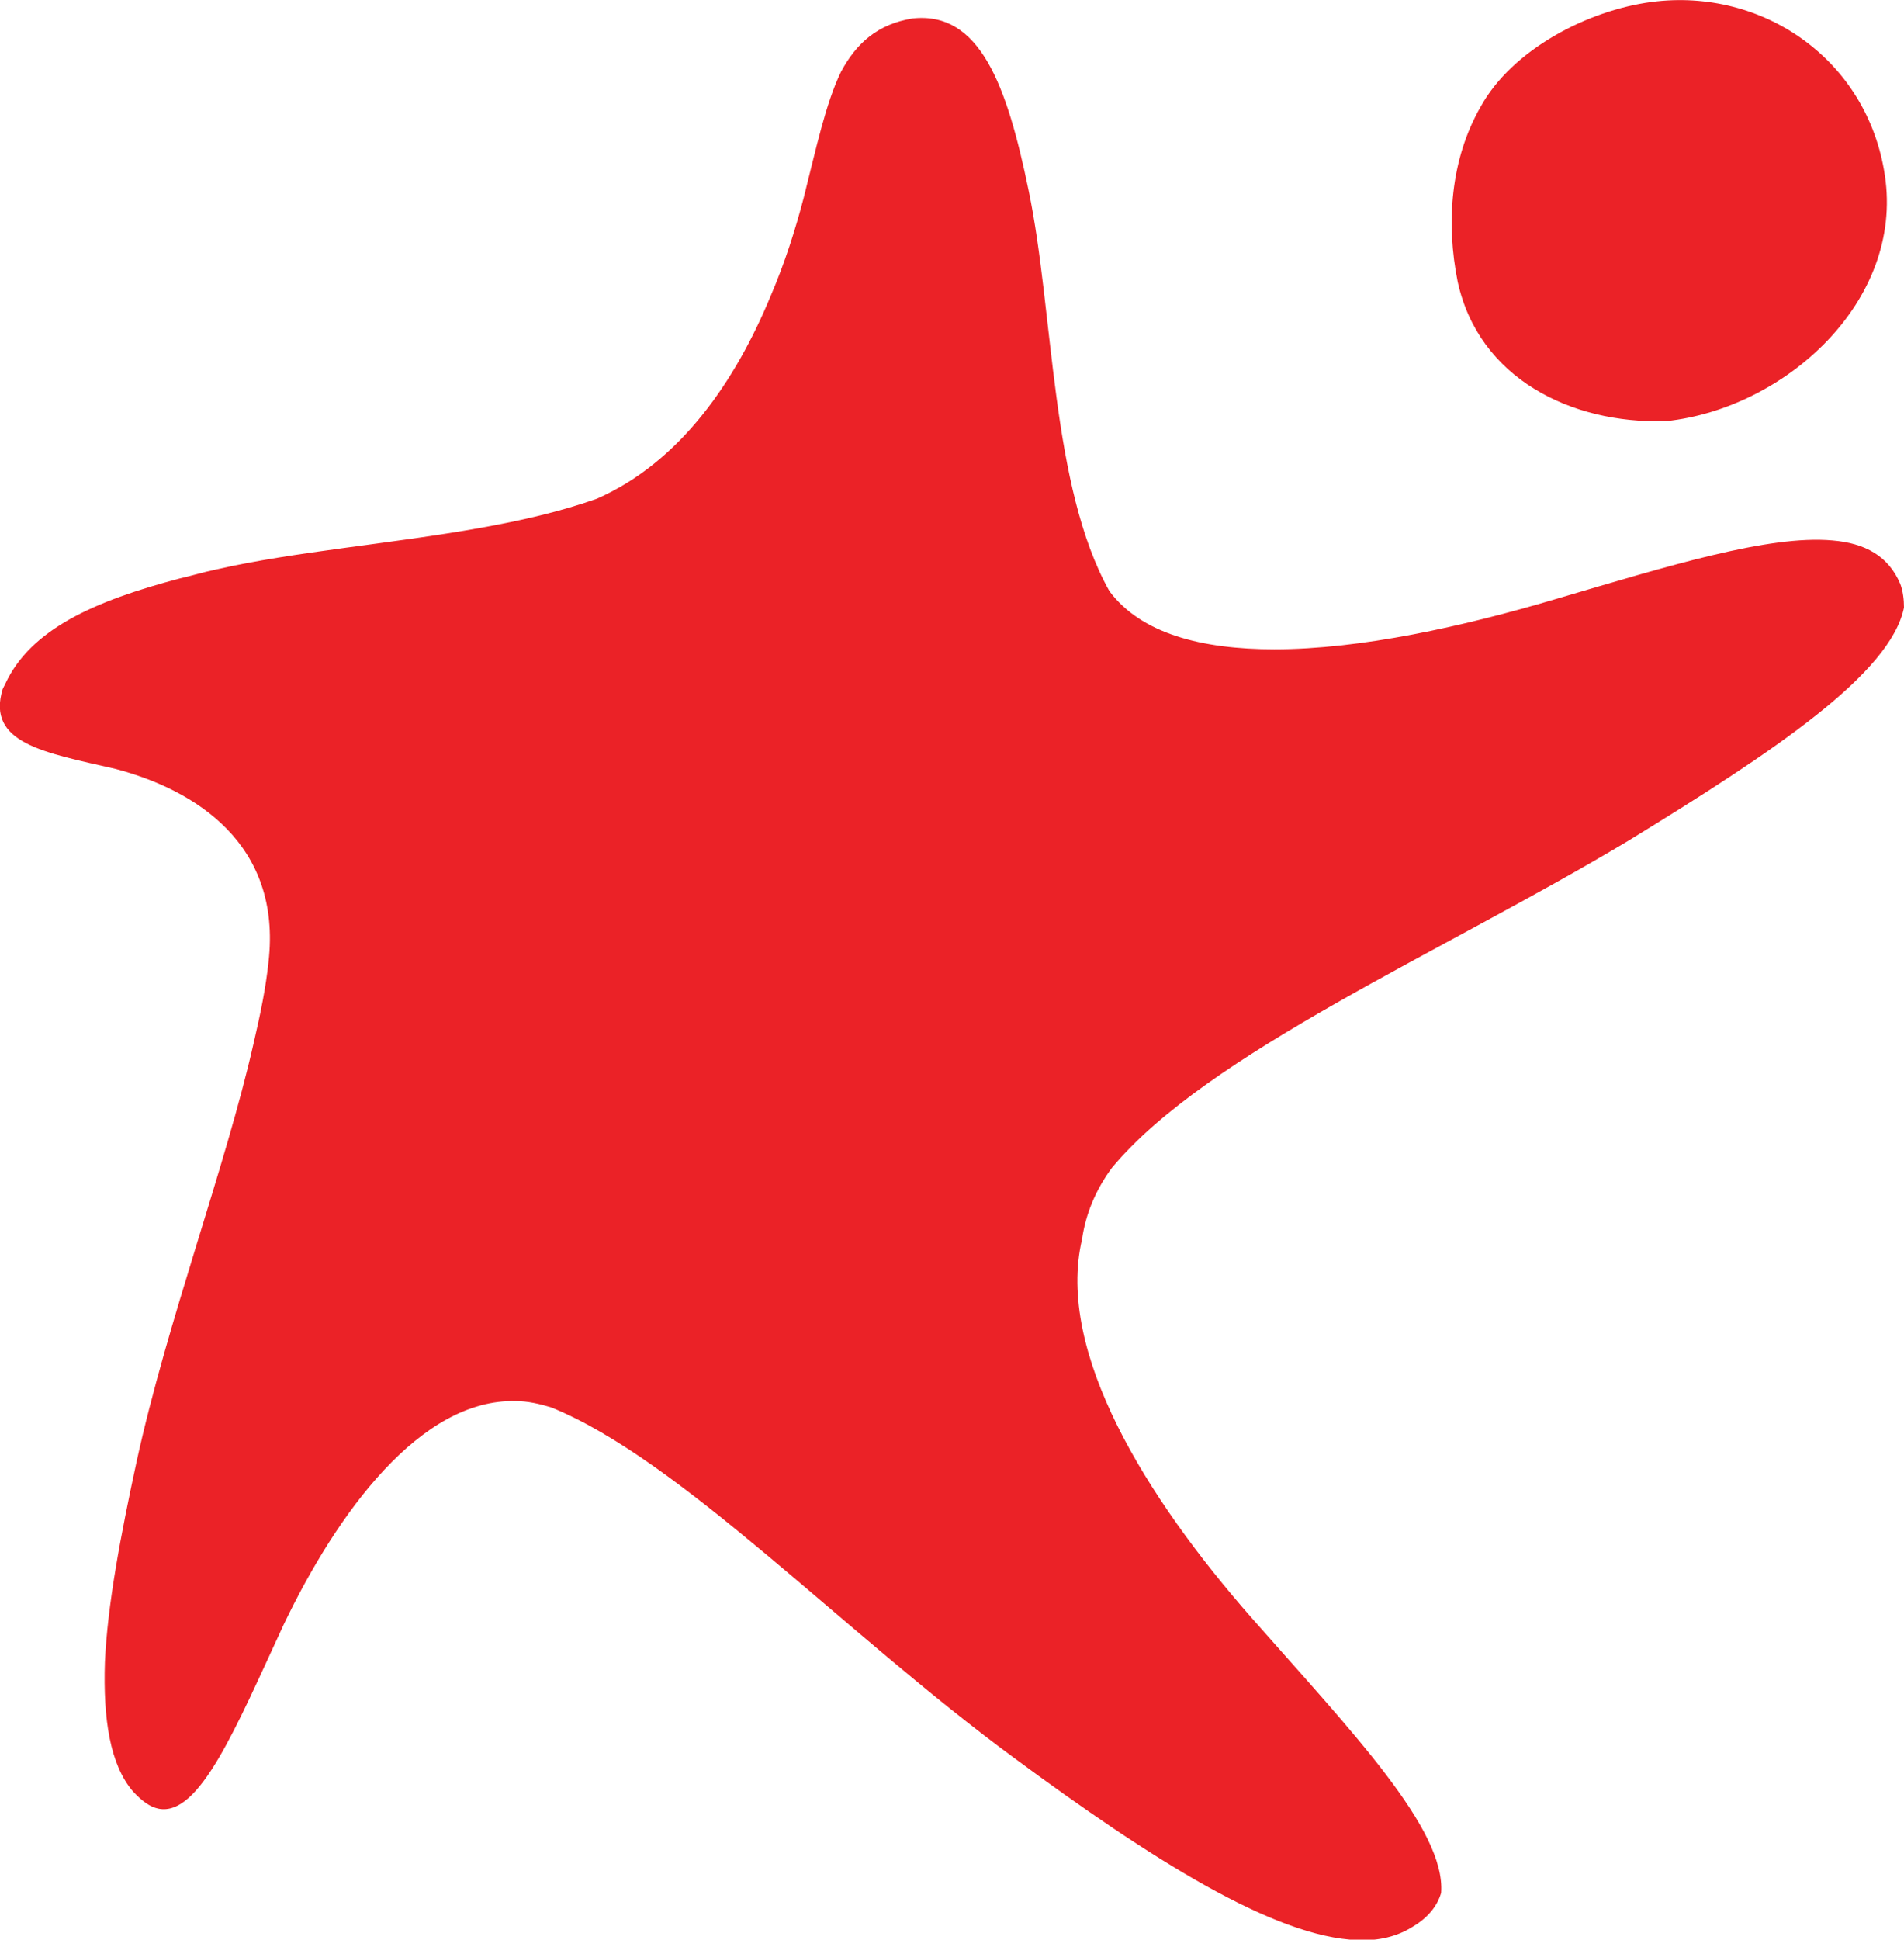 <?xml version="1.0" encoding="utf-8"?>
<!-- Generator: Adobe Illustrator 25.4.1, SVG Export Plug-In . SVG Version: 6.00 Build 0)  -->
<svg version="1.1" id="Layer_1" xmlns="http://www.w3.org/2000/svg" xmlns:xlink="http://www.w3.org/1999/xlink" x="0px" y="0px"
	 viewBox="0 0 78.57 80" style="enable-background:new 0 0 78.57 80;" xml:space="preserve">
<style type="text/css">
	.rde6892f{fill:#EB2227;}
</style>
<path class="rde6892f" d="M68.69,17.37h0.07c4.9-0.52,9.81-4.94,9.02-10.14c-0.71-4.75-5.02-7.75-9.62-7.15
	c-2.62,0.34-5.76,1.95-7.07,4.34c-1.24,2.17-1.42,4.79-0.94,7.19C61.02,15.61,64.84,17.48,68.69,17.37"/>
<path class="rde6892f" d="M11.08,39.68c0.56-4.87-3.03-7.11-6.33-7.97c-2.92-0.67-5.32-1.05-4.64-3.29l0.11-0.22
	c1.05-2.25,3.67-3.41,7.19-4.34c0.49-0.11,0.97-0.26,1.5-0.37c3.29-0.75,7.19-1.05,10.93-1.72c1.68-0.3,3.29-0.67,4.79-1.2
	c3.48-1.53,5.73-4.9,7.15-8.31c0.6-1.39,1.05-2.81,1.39-4.12c0.52-2.06,0.9-3.86,1.53-5.17c0.64-1.2,1.53-1.98,2.96-2.21
	c2.77-0.3,3.89,2.73,4.79,7.11c1.05,5.05,0.9,12.17,3.33,16.51c1.31,1.76,3.82,2.4,6.81,2.4c3.56,0,7.79-0.94,11.57-2.06
	c4.72-1.39,8.83-2.66,11.45-2.43c1.35,0.11,2.32,0.64,2.81,1.8c0.11,0.3,0.15,0.64,0.15,0.97c-0.56,2.73-5.32,5.91-11.38,9.62
	c-7.67,4.6-17.37,8.76-21.3,13.48c-0.67,0.9-1.09,1.91-1.24,2.96c-1.09,4.64,2.66,10.67,7,15.61c4.16,4.72,8.01,8.72,7.82,11.34
	c-0.15,0.52-0.52,1.01-1.16,1.39c-0.64,0.41-1.42,0.6-2.28,0.56c-3.44-0.11-8.57-3.37-14.19-7.52c-7.07-5.2-13.74-12.28-19.09-14.45
	c-0.49-0.15-0.97-0.26-1.46-0.26c-3.93-0.11-7.37,4.6-9.58,9.21c-1.98,4.27-3.48,7.94-5.17,7.6c-0.34-0.07-0.67-0.3-1.05-0.71
	c-0.94-1.09-1.24-2.96-1.16-5.35c0.11-2.36,0.64-5.17,1.31-8.27c1.27-5.8,3.67-12.13,4.83-17.26
	C10.75,41.81,10.97,40.73,11.08,39.68"/>
</svg>
